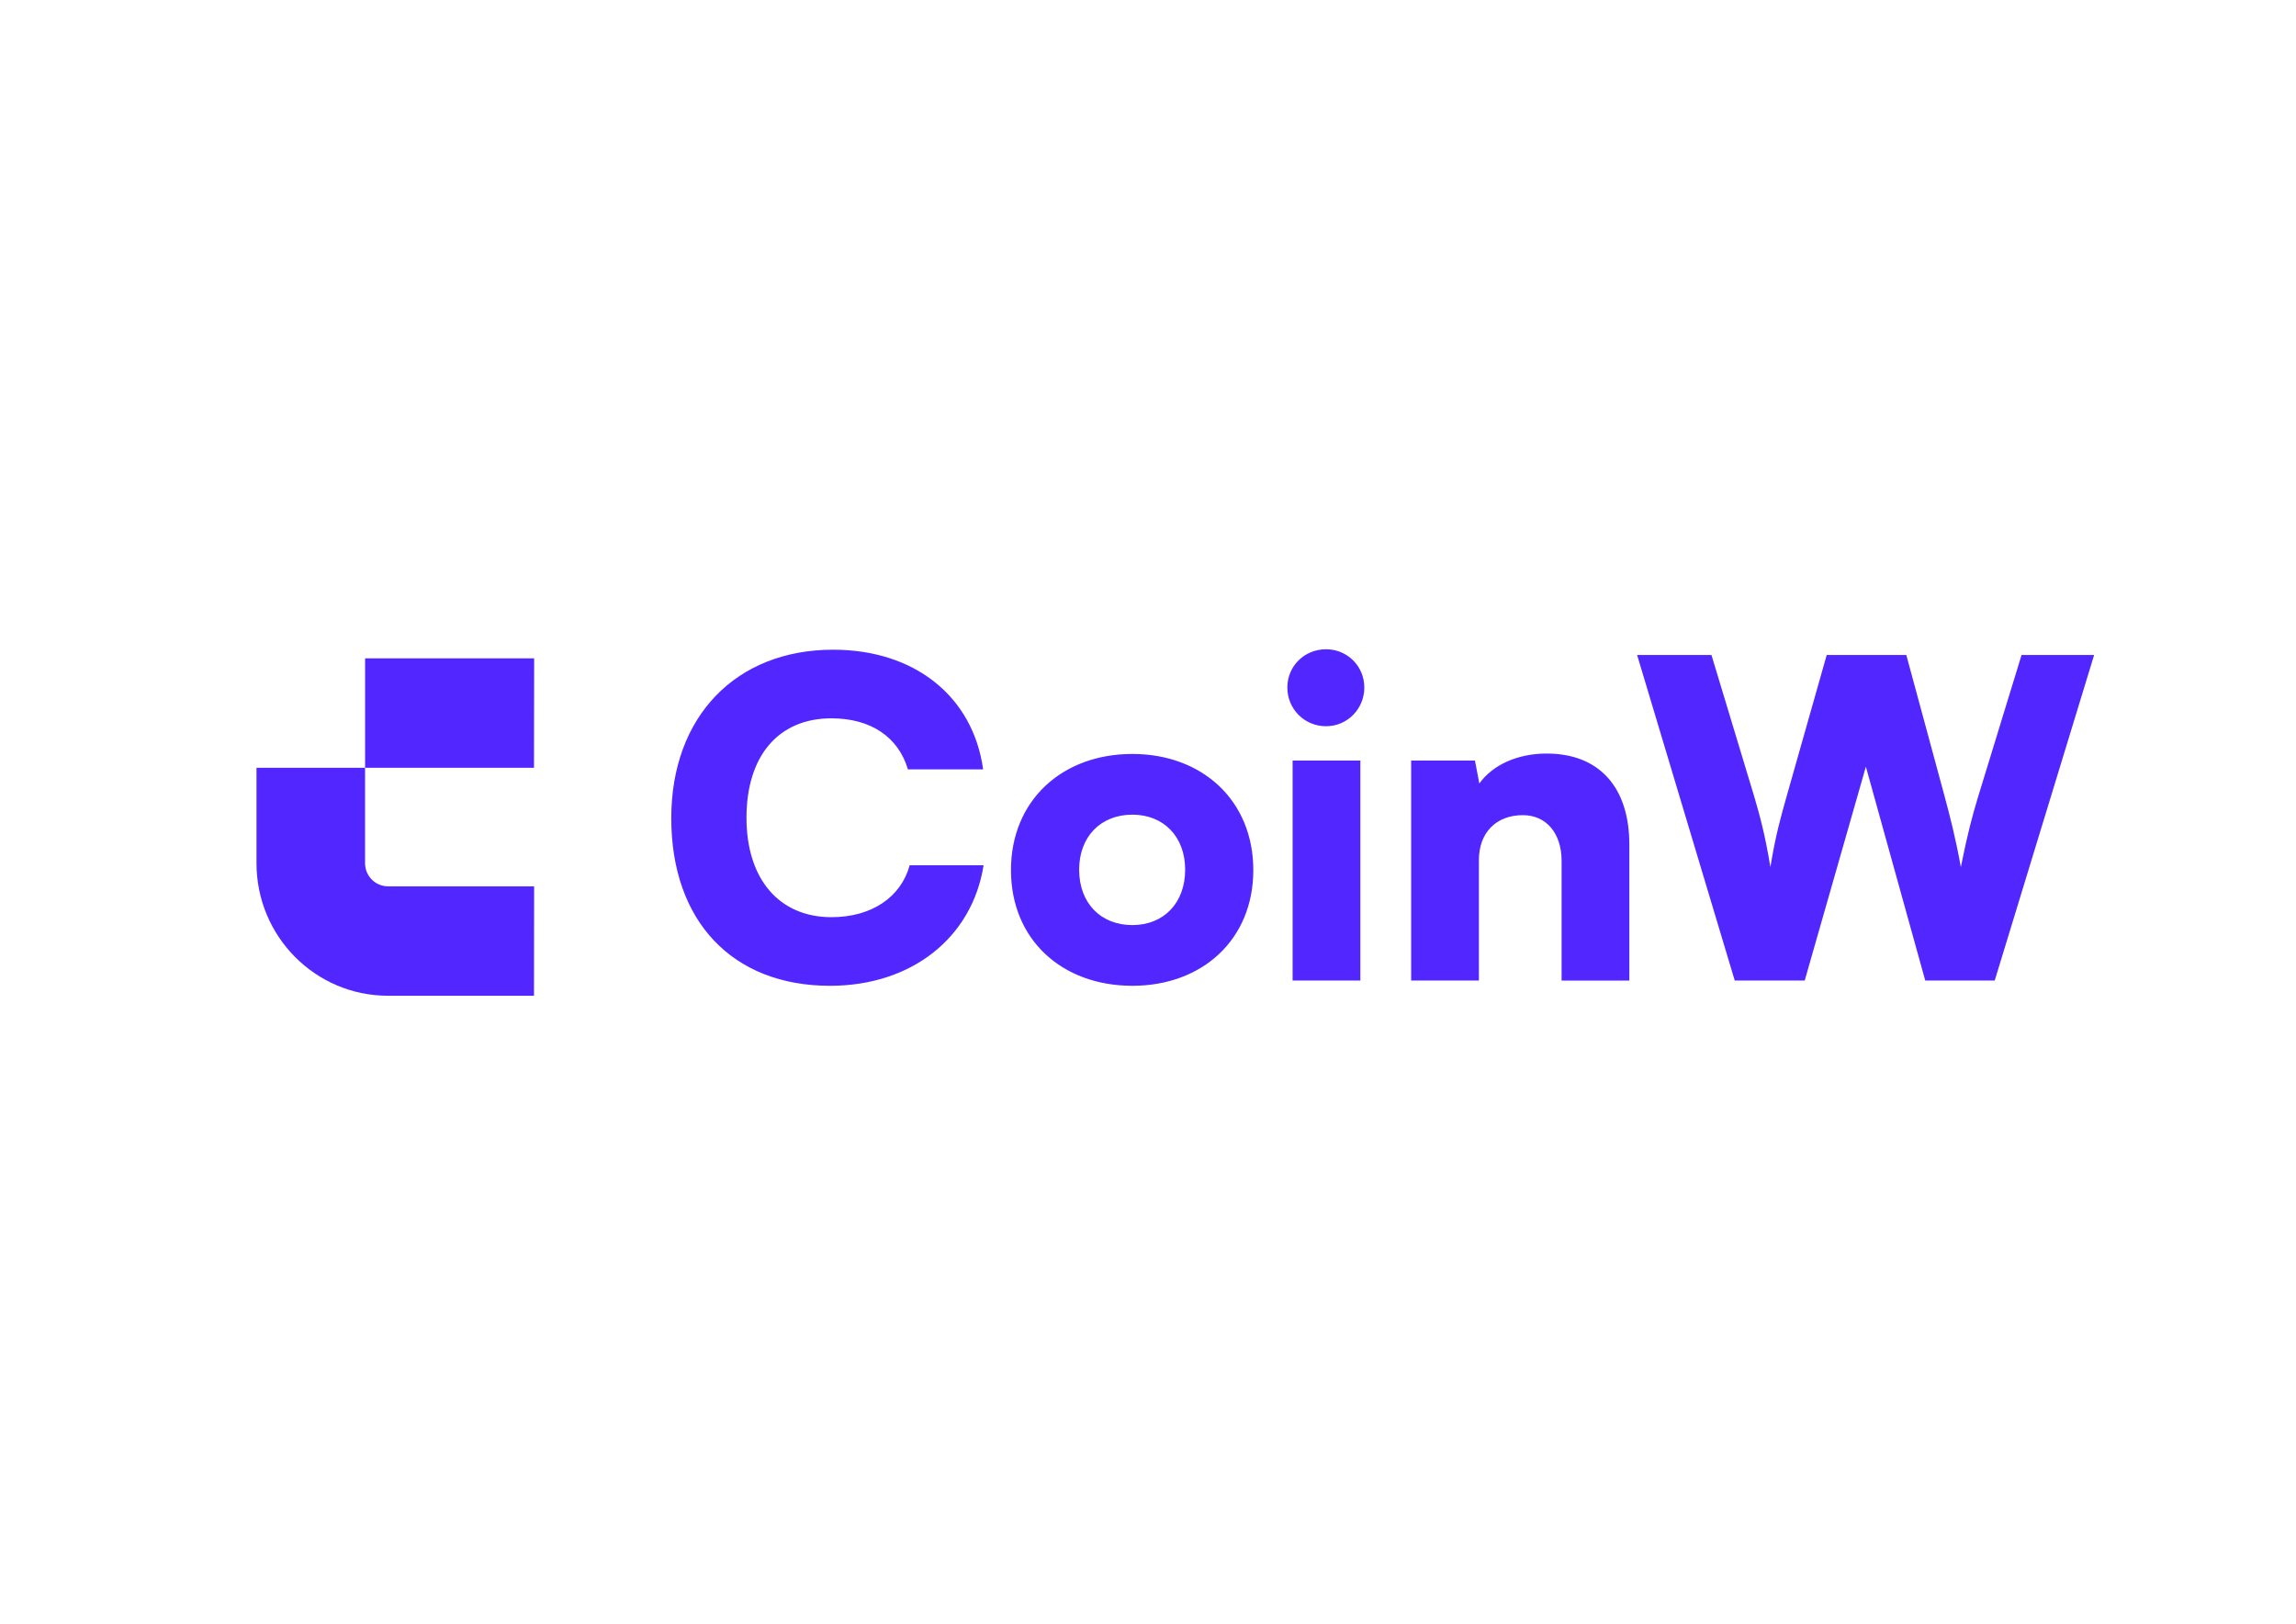 <?xml version="1.0" encoding="utf-8"?>
<!-- Generator: Adobe Illustrator 28.5.0, SVG Export Plug-In . SVG Version: 6.00 Build 0)  -->
<svg version="1.0" id="katman_1" xmlns="http://www.w3.org/2000/svg" xmlns:xlink="http://www.w3.org/1999/xlink" x="0px" y="0px"
	 viewBox="0 0 841.89 595.28" style="enable-background:new 0 0 841.89 595.28;" xml:space="preserve">
<style type="text/css">
	.st0{fill:#5227FF;}
</style>
<g>
	<path class="st0" d="M195.86,241.37h-61.99v40.11H94.05l0,34.99c0,26.83,21.59,48.59,48.22,48.59h53.53l0.05-40.12h-53.58
		c-4.64,0-8.41-3.79-8.41-8.47l0-34.99h61.94L195.86,241.37z"/>
	<path class="st0" d="M304.36,361.41c-35.81,0-58.22-23.71-58.22-61.45c0-37.26,23.71-61.77,59.35-61.77
		c29.84,0,51.29,17.1,55,43.87h-27.58c-3.55-11.94-13.71-18.71-28.06-18.71c-19.35,0-31.13,13.71-31.13,36.45
		c0,22.42,11.94,36.45,31.13,36.45c14.68,0,25.48-7.26,28.71-19.03h27.1C356.45,343.83,334.2,361.41,304.36,361.41z M370.7,318.99
		c0-25.48,18.71-42.58,44.51-42.58c25.65,0,44.35,17.1,44.35,42.58c0,25.48-18.71,42.42-44.35,42.42
		C389.41,361.41,370.7,344.48,370.7,318.99z M395.7,318.83c0,12.26,7.9,20.32,19.52,20.32c11.45,0,19.35-8.06,19.35-20.32
		c0-12.1-7.9-20.16-19.35-20.16C403.61,298.67,395.7,306.74,395.7,318.83z M486.23,266.25c-7.9,0-14.19-6.29-14.19-14.19
		s6.29-14.03,14.19-14.03c7.74,0,14.03,6.13,14.03,14.03S493.97,266.25,486.23,266.25z M473.97,359.48v-80.64h24.84v80.64H473.97z
		 M542.28,359.48h-24.84v-80.64h23.39l1.61,8.39c5-6.94,14.19-10.97,24.68-10.97c19.19,0,30.32,12.26,30.32,33.39v49.84H572.6
		v-43.87c0-10.16-5.64-16.77-14.19-16.77c-9.84,0-16.13,6.45-16.13,16.45V359.48z M636.09,359.48l-35.8-119.35h27.26l15.65,51.77
		c2.09,7.1,4.03,14.19,5.96,25.97c1.93-11.77,3.87-18.55,5.97-25.97l14.68-51.77h29.19l14.03,51.77c1.93,7.26,3.87,14.52,5.97,25.97
		c2.42-12.1,4.19-18.71,6.29-25.65l15.97-52.1h26.61l-36.45,119.35h-25.48l-21.77-78.39l-22.42,78.39H636.09z"/>
</g>
</svg>
